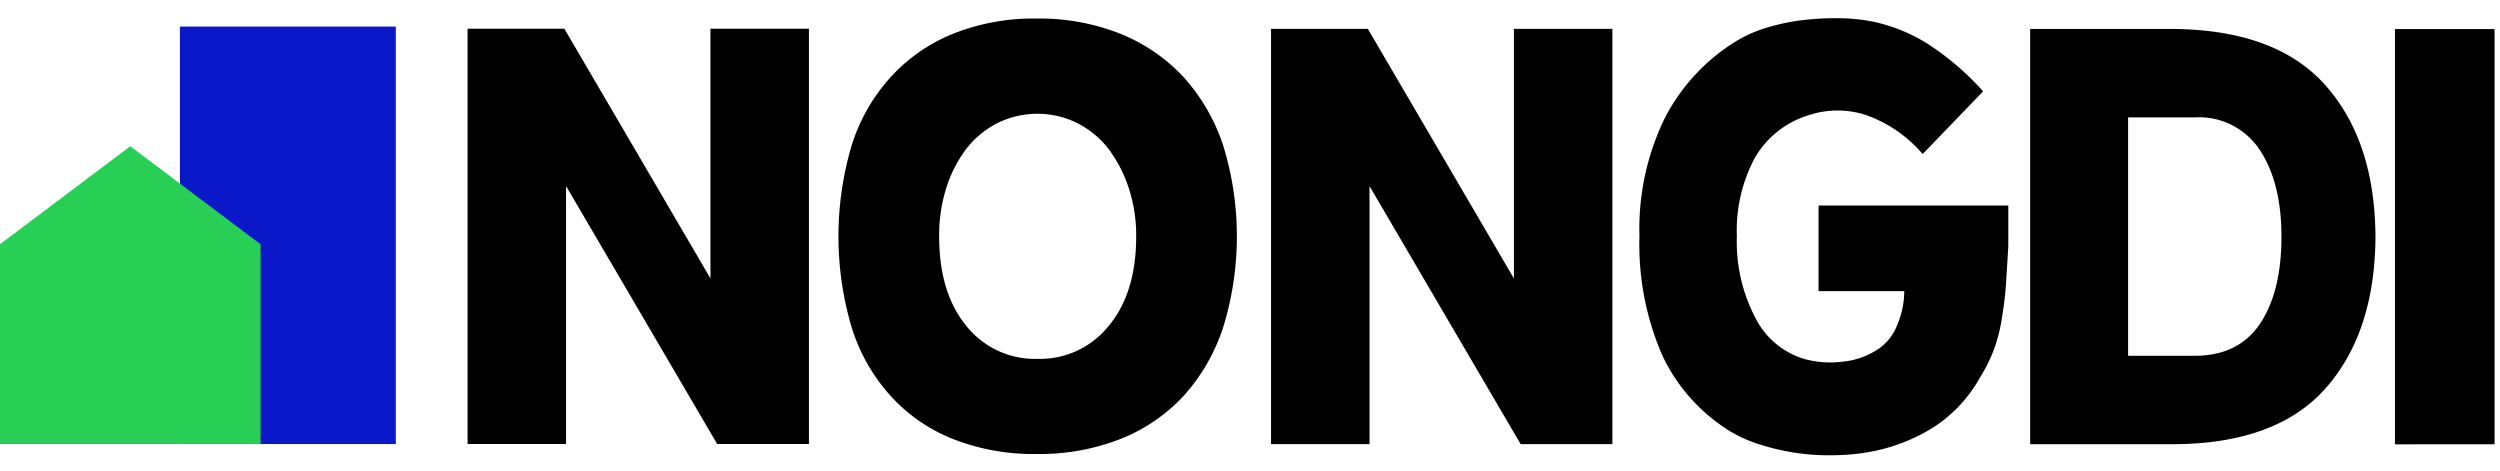 <svg xmlns="http://www.w3.org/2000/svg" width="297.001" height="56" viewBox="0 0 297.001 56">
  <g id="그룹_164406" data-name="그룹 164406" transform="translate(-259.999 -38)">
    <rect id="사각형_2" data-name="사각형 2" width="297" height="56" transform="translate(260 38)" fill="none"/>
    <rect id="사각형_1" data-name="사각형 1" width="25.648" height="49.594" transform="translate(281.373 41.157)" fill="#0a18c9"/>
    <path id="패스_1" data-name="패스 1" d="M194.557,434.456H163.6V410.724L179.08,399.08l15.477,11.645Z" transform="translate(96.396 -343.706)" fill="#27cf54"/>
    <path id="패스_2" data-name="패스 2" d="M133.18,414.226v30.65h-11.7V395.543h11.5L150.333,425.2V395.543h11.7v49.333h-10.9Z" transform="translate(194.067 -354.126)"/>
    <path id="패스_3" data-name="패스 3" d="M152.967,447.052a26.15,26.15,0,0,1-9.973-1.8,19.864,19.864,0,0,1-7.38-5.12,21.66,21.66,0,0,1-4.621-8.145,38.02,38.02,0,0,1,0-21.575,21.69,21.69,0,0,1,4.621-8.112,20.2,20.2,0,0,1,7.38-5.153,25.728,25.728,0,0,1,9.973-1.828,26.017,26.017,0,0,1,10.006,1.828,20.868,20.868,0,0,1,7.48,5.153,22.671,22.671,0,0,1,4.687,8.112,36.654,36.654,0,0,1,0,21.575,22.631,22.631,0,0,1-4.687,8.145,20.517,20.517,0,0,1-7.48,5.12A26.444,26.444,0,0,1,152.967,447.052Zm.127-11.3a10.457,10.457,0,0,0,8.444-3.923q3.266-3.923,3.263-10.638a17.985,17.985,0,0,0-.9-5.784,16.112,16.112,0,0,0-2.427-4.654,11.1,11.1,0,0,0-3.69-3.025,10.7,10.7,0,0,0-9.441,0,10.989,10.989,0,0,0-3.69,3.025,15.286,15.286,0,0,0-2.4,4.654,18.621,18.621,0,0,0-.859,5.784q0,6.715,3.225,10.638A10.428,10.428,0,0,0,153.095,435.749Z" transform="translate(230.177 -355.116)"/>
    <path id="패스_4" data-name="패스 4" d="M150.408,414.228v30.651h-11.7V395.545h11.5L167.561,425.2V395.545h11.7v49.333h-10.9Z" transform="translate(272.291 -354.117)"/>
    <path id="패스_5" data-name="패스 5" d="M175.2,434.45a6.073,6.073,0,0,0,2.061-2.793,10.176,10.176,0,0,0,.8-3.923H167.882V417.562h22.539v4.854q-.133,2.261-.266,4.322a37.847,37.847,0,0,1-.465,3.989,19.012,19.012,0,0,1-.9,3.723,17.91,17.91,0,0,1-1.762,3.59,16.562,16.562,0,0,1-5.784,6.05,21.5,21.5,0,0,1-6.848,2.66,24.225,24.225,0,0,1-4.189.465,26.9,26.9,0,0,1-8.976-1.164,16.423,16.423,0,0,1-3.79-1.629,21.141,21.141,0,0,1-8.145-9.109,32.97,32.97,0,0,1-2.693-14.1,30.025,30.025,0,0,1,2.992-14,23.143,23.143,0,0,1,8.444-9.142,15.357,15.357,0,0,1,3.657-1.629,24.592,24.592,0,0,1,4.255-.9,32.352,32.352,0,0,1,4.388-.233,21.979,21.979,0,0,1,4.122.432,20.025,20.025,0,0,1,6.35,2.593A32.279,32.279,0,0,1,187.429,404l-7.181,7.447a15.843,15.843,0,0,0-6.782-4.654,10.96,10.96,0,0,0-6.848.066,11.1,11.1,0,0,0-6.316,5.053,18.311,18.311,0,0,0-2.128,9.308,19.46,19.46,0,0,0,2.194,9.674,9.583,9.583,0,0,0,5.784,4.887,11.621,11.621,0,0,0,4.554.333A9.11,9.11,0,0,0,175.2,434.45Z" transform="translate(308.164 -355.146)"/>
    <path id="패스_6" data-name="패스 6" d="M196.006,420.214q-.066,11.436-5.951,18.051T171.8,444.881H154.983V395.547H171.8q12.367.066,18.251,6.682T196.006,420.214Zm-11.17,0q0-6.383-2.56-10.272a8.644,8.644,0,0,0-7.746-3.89h-7.912v28.323h7.912q5.186,0,7.746-3.79T184.836,420.214Z" transform="translate(346.2 -354.108)"/>
    <path id="패스_7" data-name="패스 7" d="M162.805,395.549H174.64v49.333H162.805Z" transform="translate(381.714 -354.099)"/>
  </g>
</svg>
